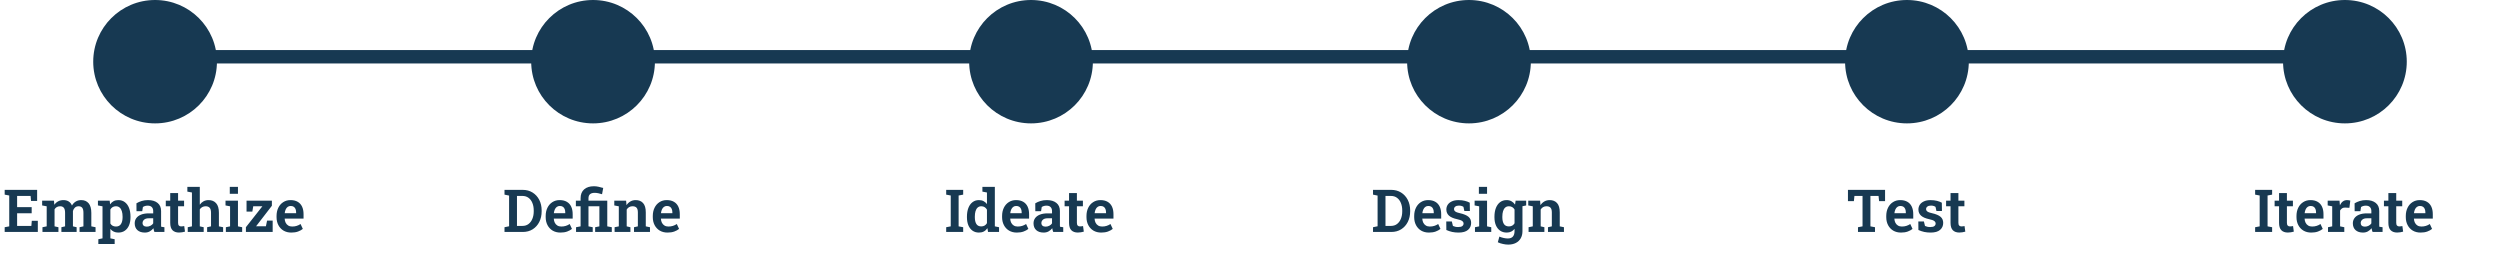 <svg width="746" height="81" viewBox="0 0 746 81" fill="none" xmlns="http://www.w3.org/2000/svg">
<path d="M1.396 69.218V67.803L2.755 67.544V58.337L1.396 58.078V56.654H11.079V59.968H9.262L9.132 58.458H5.108V61.814H9.452V63.635H5.108V67.423H9.357L9.487 65.879H11.286V69.218H1.396ZM12.671 69.218V67.803L13.934 67.544V61.564L12.576 61.305V59.881H16.106L16.21 61.107C16.515 60.664 16.896 60.322 17.352 60.08C17.808 59.832 18.335 59.709 18.935 59.709C19.541 59.709 20.06 59.844 20.493 60.114C20.925 60.385 21.251 60.79 21.471 61.331C21.759 60.825 22.137 60.428 22.604 60.14C23.071 59.852 23.616 59.709 24.239 59.709C25.174 59.709 25.909 60.025 26.446 60.658C26.982 61.291 27.25 62.252 27.25 63.54V67.544L28.514 67.803V69.218H23.738V67.803L24.897 67.544V63.532C24.897 62.789 24.773 62.275 24.525 61.987C24.283 61.693 23.922 61.547 23.443 61.547C23.011 61.547 22.65 61.679 22.362 61.944C22.073 62.208 21.874 62.548 21.765 62.962V67.544L22.864 67.803V69.218H18.321V67.803L19.42 67.544V63.532C19.42 62.818 19.296 62.309 19.048 62.004C18.8 61.699 18.436 61.547 17.957 61.547C17.565 61.547 17.231 61.627 16.954 61.788C16.677 61.944 16.452 62.168 16.279 62.462V67.544L17.438 67.803V69.218H12.671ZM29.344 72.808V71.384L30.59 71.125V61.564L29.223 61.305V59.881H32.727L32.857 60.977C33.14 60.569 33.483 60.255 33.887 60.037C34.291 59.818 34.77 59.709 35.323 59.709C36.079 59.709 36.725 59.916 37.261 60.33C37.804 60.739 38.219 61.314 38.508 62.056C38.796 62.798 38.94 63.661 38.94 64.645V64.826C38.94 65.741 38.796 66.543 38.508 67.234C38.219 67.918 37.804 68.45 37.261 68.83C36.725 69.21 36.076 69.399 35.315 69.399C34.795 69.399 34.34 69.307 33.948 69.123C33.555 68.939 33.218 68.669 32.935 68.312V71.125L34.216 71.384V72.808H29.344ZM34.605 67.596C35.286 67.596 35.785 67.346 36.102 66.845C36.419 66.345 36.578 65.672 36.578 64.826V64.645C36.578 64.029 36.506 63.491 36.362 63.031C36.223 62.565 36.007 62.203 35.713 61.944C35.419 61.679 35.044 61.547 34.588 61.547C34.213 61.547 33.884 61.633 33.601 61.806C33.325 61.972 33.102 62.208 32.935 62.513V66.698C33.102 66.986 33.325 67.208 33.601 67.363C33.884 67.518 34.219 67.596 34.605 67.596ZM43.223 69.399C42.283 69.399 41.542 69.155 40.999 68.666C40.463 68.171 40.195 67.495 40.195 66.638C40.195 66.051 40.353 65.536 40.671 65.093C40.994 64.645 41.467 64.297 42.09 64.049C42.718 63.796 43.483 63.67 44.383 63.67H45.715V62.936C45.715 62.464 45.574 62.085 45.291 61.797C45.014 61.509 44.605 61.365 44.062 61.365C43.768 61.365 43.503 61.403 43.266 61.478C43.036 61.547 42.828 61.648 42.643 61.78L42.444 63.031H40.731L40.714 60.667C41.187 60.379 41.706 60.149 42.271 59.976C42.843 59.798 43.477 59.709 44.175 59.709C45.381 59.709 46.329 59.991 47.022 60.554C47.72 61.112 48.069 61.915 48.069 62.962V66.94C48.069 67.067 48.069 67.19 48.069 67.311C48.074 67.432 48.086 67.55 48.103 67.665L49.064 67.803V69.218H46.078C46.015 69.04 45.955 68.859 45.897 68.674C45.845 68.485 45.807 68.295 45.784 68.105C45.479 68.49 45.112 68.804 44.685 69.046C44.264 69.281 43.777 69.399 43.223 69.399ZM43.803 67.63C44.201 67.63 44.573 67.538 44.919 67.354C45.271 67.17 45.536 66.937 45.715 66.655V65.136H44.374C43.768 65.136 43.31 65.278 42.998 65.559C42.692 65.835 42.54 66.163 42.54 66.543C42.54 66.888 42.649 67.156 42.868 67.346C43.088 67.535 43.399 67.63 43.803 67.63ZM53.416 69.391C52.585 69.391 51.939 69.161 51.478 68.701C51.022 68.234 50.794 67.498 50.794 66.491V61.547H49.47V59.881H50.794V57.603H53.139V59.881H54.93V61.547H53.139V66.491C53.139 66.871 53.22 67.144 53.381 67.311C53.543 67.478 53.759 67.561 54.03 67.561C54.18 67.561 54.345 67.55 54.523 67.527C54.702 67.504 54.852 67.481 54.973 67.458L55.198 69.123C54.939 69.198 54.65 69.261 54.333 69.313C54.022 69.365 53.716 69.391 53.416 69.391ZM56.02 69.218V67.803L57.275 67.544V57.439L55.908 57.18V55.757H59.62V61.081C59.92 60.649 60.289 60.313 60.727 60.071C61.172 59.83 61.673 59.709 62.233 59.709C63.19 59.709 63.943 60.019 64.491 60.641C65.045 61.256 65.322 62.211 65.322 63.506V67.544L66.576 67.803V69.218H61.809V67.803L62.968 67.544V63.488C62.968 62.792 62.833 62.295 62.562 61.995C62.291 61.696 61.892 61.547 61.368 61.547C60.998 61.547 60.664 61.627 60.364 61.788C60.064 61.944 59.816 62.168 59.62 62.462V67.544L60.779 67.803V69.218H56.02ZM67.398 69.218V67.803L68.653 67.544V61.564L67.295 61.305V59.881H71.007V67.544L72.261 67.803V69.218H67.398ZM68.567 57.836V55.757H71.007V57.836H68.567ZM73.377 69.218V67.794L78.301 61.547H75.567L75.299 63.135H73.568V59.881H81.13V61.4L76.414 67.518H79.348L79.694 65.835H81.364V69.218H73.377ZM86.928 69.399C86.039 69.399 85.263 69.204 84.6 68.813C83.942 68.416 83.431 67.872 83.068 67.182C82.705 66.486 82.523 65.692 82.523 64.8V64.446C82.523 63.532 82.696 62.718 83.042 62.004C83.395 61.285 83.885 60.724 84.513 60.322C85.142 59.913 85.869 59.709 86.694 59.709C87.542 59.709 88.254 59.879 88.831 60.218C89.408 60.552 89.843 61.032 90.137 61.659C90.432 62.286 90.579 63.04 90.579 63.92V65.223H84.964L84.946 65.275C84.969 65.723 85.07 66.123 85.249 66.474C85.427 66.819 85.678 67.093 86.002 67.294C86.324 67.495 86.717 67.596 87.179 67.596C87.669 67.596 88.116 67.533 88.519 67.406C88.929 67.279 89.318 67.093 89.688 66.845L90.362 68.303C89.987 68.614 89.512 68.876 88.934 69.089C88.358 69.296 87.689 69.399 86.928 69.399ZM84.989 63.626H88.364V63.402C88.364 63.011 88.306 62.672 88.191 62.384C88.075 62.09 87.896 61.863 87.654 61.702C87.418 61.541 87.109 61.461 86.728 61.461C86.382 61.461 86.085 61.556 85.837 61.745C85.589 61.929 85.393 62.182 85.249 62.505C85.105 62.821 85.009 63.181 84.964 63.583L84.989 63.626Z" fill="#173952"/>
<path d="M150.545 69.218V67.803L151.912 67.518V58.362L150.545 58.078V56.654H151.912H155.953C157.077 56.654 158.064 56.919 158.912 57.448C159.765 57.977 160.431 58.705 160.911 59.631C161.389 60.557 161.629 61.621 161.629 62.824V63.057C161.629 64.242 161.392 65.3 160.92 66.232C160.452 67.159 159.794 67.889 158.947 68.424C158.104 68.954 157.121 69.218 155.996 69.218H150.545ZM154.265 67.415H155.875C156.596 67.415 157.207 67.225 157.709 66.845C158.211 66.465 158.594 65.948 158.86 65.292C159.131 64.636 159.266 63.891 159.266 63.057V62.807C159.266 61.961 159.131 61.213 158.86 60.563C158.594 59.907 158.211 59.395 157.709 59.027C157.207 58.653 156.596 58.466 155.875 58.466H154.265V67.415ZM167.235 69.399C166.347 69.399 165.571 69.204 164.908 68.813C164.25 68.416 163.74 67.872 163.377 67.182C163.014 66.486 162.831 65.692 162.831 64.8V64.446C162.831 63.531 163.005 62.718 163.351 62.004C163.702 61.285 164.193 60.724 164.822 60.321C165.45 59.913 166.177 59.709 167.002 59.709C167.85 59.709 168.562 59.878 169.139 60.218C169.716 60.551 170.152 61.032 170.446 61.659C170.74 62.286 170.887 63.04 170.887 63.92V65.223H165.271L165.254 65.275C165.277 65.723 165.378 66.123 165.557 66.474C165.736 66.819 165.987 67.093 166.31 67.294C166.633 67.495 167.025 67.596 167.486 67.596C167.977 67.596 168.424 67.532 168.828 67.406C169.237 67.279 169.627 67.093 169.996 66.845L170.671 68.303C170.296 68.614 169.82 68.876 169.243 69.089C168.666 69.296 167.997 69.399 167.235 69.399ZM165.297 63.626H168.672V63.402C168.672 63.011 168.615 62.671 168.499 62.384C168.384 62.09 168.205 61.863 167.963 61.702C167.726 61.541 167.417 61.46 167.037 61.46C166.691 61.46 166.394 61.555 166.146 61.745C165.898 61.929 165.701 62.182 165.557 62.505C165.413 62.821 165.318 63.181 165.271 63.583L165.297 63.626ZM171.891 69.218V67.803L173.249 67.544V61.547H171.839V59.881H173.249V59.165C173.249 58.02 173.599 57.137 174.296 56.516C174.994 55.889 175.972 55.575 177.229 55.575C177.668 55.575 178.097 55.621 178.519 55.713C178.946 55.8 179.439 55.926 179.998 56.093L179.652 57.957C179.271 57.836 178.902 57.738 178.545 57.664C178.187 57.583 177.826 57.543 177.463 57.543C176.823 57.543 176.353 57.681 176.053 57.957C175.752 58.227 175.602 58.63 175.602 59.165V59.881H181.21V67.544L182.559 67.803V69.218H177.593V67.803L178.856 67.544V61.547H175.602V67.544L176.866 67.803V69.218H171.891ZM183.399 69.218V67.803L184.653 67.544V61.564L183.304 61.305V59.881H186.834L186.947 61.227C187.258 60.75 187.644 60.379 188.106 60.114C188.573 59.844 189.101 59.709 189.689 59.709C190.629 59.709 191.365 60.005 191.896 60.597C192.432 61.184 192.701 62.108 192.701 63.367V67.544L193.955 67.803V69.218H189.187V67.803L190.338 67.544V63.385C190.338 62.718 190.206 62.246 189.94 61.969C189.675 61.688 189.28 61.547 188.755 61.547C188.363 61.547 188.019 61.633 187.725 61.806C187.437 61.972 187.197 62.211 187.007 62.522V67.544L188.115 67.803V69.218H183.399ZM199.198 69.399C198.31 69.399 197.534 69.204 196.871 68.813C196.213 68.416 195.703 67.872 195.339 67.182C194.976 66.486 194.795 65.692 194.795 64.8V64.446C194.795 63.531 194.967 62.718 195.314 62.004C195.665 61.285 196.155 60.724 196.784 60.321C197.413 59.913 198.14 59.709 198.965 59.709C199.812 59.709 200.525 59.878 201.102 60.218C201.679 60.551 202.115 61.032 202.408 61.659C202.702 62.286 202.85 63.04 202.85 63.92V65.223H197.234L197.217 65.275C197.24 65.723 197.341 66.123 197.52 66.474C197.698 66.819 197.95 67.093 198.272 67.294C198.596 67.495 198.988 67.596 199.449 67.596C199.939 67.596 200.387 67.532 200.791 67.406C201.2 67.279 201.59 67.093 201.959 66.845L202.634 68.303C202.259 68.614 201.782 68.876 201.206 69.089C200.629 69.296 199.96 69.399 199.198 69.399ZM197.26 63.626H200.635V63.402C200.635 63.011 200.577 62.671 200.461 62.384C200.346 62.09 200.168 61.863 199.925 61.702C199.688 61.541 199.38 61.46 198.999 61.46C198.653 61.46 198.356 61.555 198.108 61.745C197.86 61.929 197.664 62.182 197.52 62.505C197.376 62.821 197.281 63.181 197.234 63.583L197.26 63.626Z" fill="#173952"/>
<path d="M282.342 69.218V67.803L283.7 67.544V58.337L282.342 58.078V56.654H287.412V58.078L286.054 58.337V67.544L287.412 67.803V69.218H282.342ZM292.119 69.399C291.375 69.399 290.735 69.21 290.198 68.83C289.662 68.45 289.249 67.918 288.961 67.234C288.678 66.543 288.537 65.741 288.537 64.826V64.645C288.537 63.661 288.678 62.798 288.961 62.056C289.249 61.314 289.662 60.739 290.198 60.33C290.735 59.916 291.372 59.709 292.11 59.709C292.641 59.709 293.103 59.812 293.495 60.019C293.887 60.221 294.225 60.511 294.507 60.891V57.439L293.149 57.18V55.757H294.507H296.861V67.544L298.115 67.803V69.218H294.827L294.646 68.088C294.351 68.519 293.997 68.847 293.582 69.072C293.166 69.29 292.679 69.399 292.119 69.399ZM292.803 67.561C293.189 67.561 293.523 67.478 293.806 67.311C294.089 67.144 294.322 66.906 294.507 66.595V62.556C294.328 62.24 294.098 61.993 293.815 61.814C293.532 61.636 293.201 61.547 292.82 61.547C292.376 61.547 292.01 61.679 291.721 61.944C291.438 62.203 291.228 62.565 291.089 63.031C290.957 63.491 290.89 64.029 290.89 64.645V64.826C290.89 65.672 291.04 66.339 291.34 66.828C291.641 67.317 292.128 67.561 292.803 67.561ZM303.428 69.399C302.54 69.399 301.764 69.204 301.1 68.813C300.443 68.416 299.932 67.872 299.569 67.182C299.206 66.486 299.024 65.692 299.024 64.8V64.446C299.024 63.532 299.197 62.718 299.543 62.004C299.895 61.285 300.385 60.724 301.014 60.322C301.642 59.913 302.37 59.709 303.194 59.709C304.042 59.709 304.755 59.879 305.332 60.218C305.909 60.552 306.344 61.032 306.638 61.659C306.933 62.286 307.08 63.04 307.08 63.92V65.223H301.464L301.447 65.275C301.47 65.723 301.571 66.123 301.749 66.474C301.928 66.819 302.179 67.093 302.503 67.294C302.825 67.495 303.217 67.596 303.679 67.596C304.169 67.596 304.616 67.533 305.02 67.406C305.429 67.279 305.819 67.093 306.188 66.845L306.863 68.303C306.488 68.614 306.012 68.876 305.435 69.089C304.859 69.296 304.19 69.399 303.428 69.399ZM301.49 63.626H304.865V63.402C304.865 63.011 304.807 62.672 304.691 62.384C304.576 62.09 304.397 61.863 304.155 61.702C303.919 61.541 303.61 61.461 303.229 61.461C302.883 61.461 302.586 61.556 302.338 61.745C302.09 61.929 301.893 62.182 301.749 62.505C301.605 62.821 301.51 63.181 301.464 63.583L301.49 63.626ZM311.432 69.399C310.492 69.399 309.75 69.155 309.208 68.666C308.672 68.171 308.404 67.495 308.404 66.638C308.404 66.051 308.562 65.536 308.879 65.093C309.202 64.645 309.675 64.297 310.298 64.049C310.927 63.796 311.691 63.67 312.591 63.67H313.923V62.936C313.923 62.464 313.782 62.085 313.5 61.797C313.223 61.509 312.813 61.365 312.271 61.365C311.977 61.365 311.711 61.403 311.475 61.478C311.244 61.547 311.036 61.648 310.852 61.78L310.653 63.031H308.94L308.923 60.667C309.395 60.379 309.915 60.149 310.48 59.976C311.051 59.798 311.686 59.709 312.383 59.709C313.589 59.709 314.538 59.991 315.23 60.554C315.928 61.112 316.277 61.915 316.277 62.962V66.94C316.277 67.067 316.277 67.19 316.277 67.311C316.283 67.432 316.294 67.55 316.312 67.665L317.272 67.803V69.218H314.287C314.224 69.04 314.163 68.859 314.105 68.674C314.053 68.485 314.016 68.295 313.993 68.105C313.687 68.49 313.321 68.804 312.894 69.046C312.473 69.281 311.985 69.399 311.432 69.399ZM312.011 67.63C312.41 67.63 312.781 67.538 313.128 67.354C313.48 67.17 313.745 66.937 313.923 66.655V65.136H312.583C311.977 65.136 311.518 65.278 311.207 65.559C310.901 65.835 310.749 66.163 310.749 66.543C310.749 66.888 310.858 67.156 311.077 67.346C311.296 67.535 311.608 67.63 312.011 67.63ZM321.624 69.391C320.794 69.391 320.148 69.161 319.686 68.701C319.231 68.234 319.003 67.498 319.003 66.491V61.547H317.679V59.881H319.003V57.603H321.348V59.881H323.139V61.547H321.348V66.491C321.348 66.871 321.428 67.144 321.59 67.311C321.751 67.478 321.968 67.561 322.239 67.561C322.389 67.561 322.553 67.55 322.732 67.527C322.911 67.504 323.061 67.481 323.182 67.458L323.407 69.123C323.147 69.198 322.859 69.261 322.542 69.313C322.23 69.365 321.924 69.391 321.624 69.391ZM328.607 69.399C327.719 69.399 326.943 69.204 326.28 68.813C325.622 68.416 325.112 67.872 324.748 67.182C324.384 66.486 324.203 65.692 324.203 64.8V64.446C324.203 63.532 324.376 62.718 324.722 62.004C325.074 61.285 325.564 60.724 326.193 60.322C326.822 59.913 327.548 59.709 328.374 59.709C329.221 59.709 329.934 59.879 330.511 60.218C331.087 60.552 331.523 61.032 331.817 61.659C332.111 62.286 332.258 63.04 332.258 63.92V65.223H326.643L326.625 65.275C326.649 65.723 326.749 66.123 326.929 66.474C327.108 66.819 327.359 67.093 327.681 67.294C328.005 67.495 328.397 67.596 328.858 67.596C329.348 67.596 329.795 67.533 330.199 67.406C330.609 67.279 330.998 67.093 331.367 66.845L332.042 68.303C331.668 68.614 331.191 68.876 330.615 69.089C330.037 69.296 329.368 69.399 328.607 69.399ZM326.669 63.626H330.043V63.402C330.043 63.011 329.986 62.672 329.87 62.384C329.755 62.09 329.577 61.863 329.334 61.702C329.097 61.541 328.789 61.461 328.408 61.461C328.062 61.461 327.765 61.556 327.517 61.745C327.268 61.929 327.073 62.182 326.929 62.505C326.784 62.821 326.689 63.181 326.643 63.583L326.669 63.626Z" fill="#173952"/>
<path d="M409.707 69.218V67.803L411.074 67.518V58.363L409.707 58.078V56.654H411.074H415.115C416.239 56.654 417.226 56.919 418.074 57.448C418.928 57.977 419.594 58.705 420.073 59.631C420.551 60.557 420.791 61.622 420.791 62.824V63.057C420.791 64.242 420.554 65.3 420.082 66.233C419.614 67.159 418.956 67.889 418.109 68.424C417.266 68.954 416.283 69.218 415.158 69.218H409.707ZM413.428 67.415H415.037C415.758 67.415 416.369 67.225 416.871 66.845C417.373 66.466 417.757 65.948 418.022 65.292C418.293 64.636 418.428 63.891 418.428 63.057V62.807C418.428 61.961 418.293 61.213 418.022 60.563C417.757 59.907 417.373 59.395 416.871 59.027C416.369 58.653 415.758 58.466 415.037 58.466H413.428V67.415ZM426.398 69.399C425.509 69.399 424.733 69.204 424.07 68.813C423.412 68.416 422.902 67.872 422.539 67.182C422.176 66.486 421.993 65.692 421.993 64.8V64.446C421.993 63.532 422.167 62.718 422.513 62.004C422.865 61.285 423.355 60.724 423.984 60.322C424.612 59.913 425.339 59.709 426.164 59.709C427.012 59.709 427.724 59.879 428.301 60.218C428.878 60.552 429.314 61.032 429.608 61.659C429.902 62.286 430.049 63.04 430.049 63.92V65.223H424.433L424.417 65.275C424.439 65.723 424.541 66.123 424.719 66.474C424.898 66.819 425.149 67.093 425.472 67.294C425.795 67.495 426.187 67.596 426.649 67.596C427.139 67.596 427.586 67.533 427.99 67.406C428.399 67.279 428.789 67.093 429.158 66.845L429.833 68.303C429.458 68.614 428.982 68.876 428.405 69.089C427.828 69.296 427.16 69.399 426.398 69.399ZM424.459 63.626H427.834V63.402C427.834 63.011 427.777 62.672 427.661 62.384C427.546 62.09 427.367 61.863 427.125 61.702C426.888 61.541 426.579 61.461 426.199 61.461C425.853 61.461 425.556 61.556 425.308 61.745C425.06 61.929 424.863 62.182 424.719 62.505C424.575 62.821 424.48 63.181 424.433 63.583L424.459 63.626ZM435.241 69.399C434.554 69.399 433.914 69.336 433.32 69.21C432.731 69.077 432.154 68.885 431.59 68.631L431.563 66.077H433.224L433.554 67.423C433.778 67.527 434.015 67.607 434.263 67.665C434.511 67.722 434.791 67.751 435.102 67.751C435.696 67.751 436.114 67.653 436.357 67.458C436.605 67.257 436.729 67.006 436.729 66.707C436.729 66.419 436.599 66.172 436.339 65.965C436.08 65.752 435.578 65.568 434.834 65.413C433.721 65.177 432.902 64.823 432.377 64.351C431.852 63.874 431.59 63.264 431.59 62.522C431.59 62.004 431.722 61.535 431.988 61.115C432.259 60.695 432.662 60.359 433.199 60.106C433.735 59.847 434.407 59.717 435.215 59.717C435.925 59.717 436.562 59.789 437.127 59.933C437.698 60.077 438.179 60.261 438.572 60.485L438.615 62.953H436.963L436.695 61.728C436.527 61.607 436.331 61.515 436.106 61.452C435.881 61.383 435.627 61.348 435.345 61.348C434.883 61.348 434.522 61.446 434.263 61.642C434.009 61.837 433.882 62.085 433.882 62.384C433.882 62.556 433.926 62.715 434.012 62.858C434.099 63.002 434.266 63.138 434.514 63.264C434.768 63.385 435.137 63.5 435.621 63.609C436.81 63.88 437.666 64.239 438.191 64.688C438.722 65.136 438.987 65.746 438.987 66.517C438.987 67.369 438.676 68.062 438.052 68.597C437.436 69.132 436.498 69.399 435.241 69.399ZM440.129 69.218V67.803L441.384 67.544V61.564L440.025 61.305V59.881H443.738V67.544L444.992 67.803V69.218H440.129ZM441.298 57.836V55.757H443.738V57.836H441.298ZM450.037 72.989C449.569 72.989 449.047 72.926 448.471 72.799C447.894 72.678 447.386 72.509 446.947 72.29L447.415 70.599C447.802 70.772 448.217 70.907 448.661 71.004C449.111 71.108 449.532 71.16 449.924 71.16C450.622 71.16 451.132 70.967 451.456 70.582C451.778 70.196 451.94 69.658 451.94 68.968V68.295C451.657 68.652 451.323 68.925 450.937 69.115C450.55 69.305 450.106 69.399 449.604 69.399C448.843 69.399 448.188 69.21 447.64 68.83C447.092 68.45 446.671 67.918 446.377 67.234C446.088 66.543 445.944 65.741 445.944 64.826V64.645C445.944 63.661 446.088 62.798 446.377 62.056C446.671 61.314 447.086 60.739 447.622 60.33C448.165 59.916 448.814 59.709 449.569 59.709C450.135 59.709 450.622 59.827 451.032 60.062C451.447 60.293 451.799 60.623 452.087 61.055L452.261 59.881H454.302V68.977C454.302 69.793 454.132 70.501 453.792 71.099C453.452 71.703 452.961 72.169 452.321 72.497C451.686 72.825 450.925 72.989 450.037 72.989ZM450.262 67.561C450.648 67.561 450.98 67.481 451.256 67.32C451.533 67.159 451.761 66.928 451.94 66.629V62.522C451.767 62.217 451.539 61.978 451.256 61.806C450.974 61.633 450.645 61.547 450.27 61.547C449.814 61.547 449.439 61.679 449.146 61.944C448.857 62.203 448.643 62.565 448.505 63.031C448.367 63.491 448.297 64.029 448.297 64.645V64.826C448.297 65.672 448.451 66.339 448.756 66.828C449.067 67.317 449.569 67.561 450.262 67.561ZM453.991 61.607L452.987 59.881H455.41V61.305L453.991 61.607ZM456.128 69.218V67.803L457.383 67.544V61.564L456.033 61.305V59.881H459.563L459.676 61.227C459.987 60.75 460.374 60.379 460.835 60.114C461.303 59.844 461.83 59.709 462.418 59.709C463.359 59.709 464.094 60.005 464.625 60.598C465.161 61.184 465.43 62.108 465.43 63.368V67.544L466.684 67.803V69.218H461.917V67.803L463.067 67.544V63.385C463.067 62.718 462.935 62.246 462.669 61.97C462.404 61.688 462.009 61.547 461.484 61.547C461.092 61.547 460.749 61.633 460.454 61.806C460.166 61.972 459.926 62.211 459.736 62.522V67.544L460.844 67.803V69.218H456.128Z" fill="#173952"/>
<path d="M554.422 69.218V67.803L555.78 67.544V58.457H553.366L553.202 60.011H551.428V56.654H562.503V60.011H560.721L560.557 58.457H558.133V67.544L559.501 67.803V69.218H554.422ZM567.262 69.399C566.374 69.399 565.598 69.204 564.934 68.812C564.277 68.416 563.766 67.872 563.403 67.182C563.04 66.486 562.858 65.692 562.858 64.8V64.446C562.858 63.531 563.031 62.717 563.377 62.004C563.729 61.285 564.219 60.724 564.848 60.321C565.477 59.913 566.204 59.709 567.028 59.709C567.877 59.709 568.589 59.878 569.166 60.218C569.743 60.551 570.178 61.032 570.472 61.659C570.767 62.286 570.914 63.04 570.914 63.92V65.223H565.298L565.281 65.275C565.304 65.723 565.405 66.123 565.583 66.474C565.762 66.819 566.013 67.093 566.337 67.294C566.659 67.495 567.051 67.596 567.513 67.596C568.003 67.596 568.45 67.532 568.854 67.406C569.263 67.279 569.653 67.093 570.022 66.845L570.697 68.303C570.322 68.614 569.847 68.876 569.269 69.089C568.693 69.296 568.024 69.399 567.262 69.399ZM565.324 63.626H568.699V63.402C568.699 63.011 568.641 62.671 568.525 62.384C568.41 62.09 568.231 61.863 567.989 61.702C567.753 61.541 567.444 61.46 567.063 61.46C566.717 61.46 566.42 61.555 566.172 61.745C565.924 61.929 565.727 62.182 565.583 62.505C565.439 62.821 565.344 63.181 565.298 63.583L565.324 63.626ZM576.105 69.399C575.418 69.399 574.778 69.336 574.185 69.21C573.596 69.077 573.019 68.885 572.454 68.631L572.428 66.077H574.089L574.418 67.423C574.643 67.527 574.879 67.607 575.127 67.665C575.376 67.722 575.655 67.751 575.967 67.751C576.561 67.751 576.979 67.653 577.221 67.458C577.47 67.256 577.594 67.006 577.594 66.707C577.594 66.419 577.464 66.172 577.204 65.965C576.945 65.752 576.442 65.568 575.698 65.413C574.585 65.177 573.766 64.823 573.241 64.351C572.716 63.874 572.454 63.264 572.454 62.522C572.454 62.004 572.586 61.535 572.852 61.115C573.123 60.695 573.527 60.359 574.063 60.106C574.6 59.847 575.271 59.717 576.079 59.717C576.789 59.717 577.426 59.789 577.992 59.933C578.562 60.077 579.044 60.261 579.437 60.485L579.479 62.953H577.827L577.559 61.728C577.391 61.607 577.196 61.515 576.97 61.452C576.745 61.383 576.492 61.348 576.209 61.348C575.748 61.348 575.387 61.446 575.127 61.642C574.873 61.837 574.746 62.085 574.746 62.384C574.746 62.556 574.79 62.715 574.876 62.858C574.963 63.002 575.13 63.137 575.378 63.264C575.632 63.385 576.002 63.5 576.486 63.609C577.674 63.88 578.531 64.239 579.055 64.688C579.586 65.136 579.851 65.746 579.851 66.517C579.851 67.369 579.54 68.062 578.917 68.597C578.3 69.132 577.362 69.399 576.105 69.399ZM584.663 69.391C583.832 69.391 583.186 69.161 582.724 68.7C582.269 68.234 582.041 67.498 582.041 66.491V61.547H580.717V59.881H582.041V57.603H584.386V59.881H586.177V61.547H584.386V66.491C584.386 66.871 584.466 67.144 584.628 67.311C584.79 67.478 585.006 67.561 585.277 67.561C585.427 67.561 585.591 67.55 585.77 67.527C585.949 67.504 586.099 67.481 586.22 67.458L586.445 69.123C586.185 69.198 585.897 69.261 585.58 69.313C585.268 69.365 584.962 69.391 584.663 69.391Z" fill="#173952"/>
<path d="M672.932 69.218V67.803L674.29 67.544V58.337L672.932 58.078V56.654H678.002V58.078L676.643 58.337V67.544L678.002 67.803V69.218H672.932ZM682.692 69.391C681.861 69.391 681.215 69.161 680.754 68.7C680.297 68.234 680.07 67.498 680.07 66.491V61.547H678.746V59.881H680.07V57.603H682.415V59.881H684.206V61.547H682.415V66.491C682.415 66.871 682.496 67.144 682.657 67.311C682.818 67.478 683.035 67.561 683.306 67.561C683.456 67.561 683.62 67.55 683.799 67.527C683.978 67.504 684.128 67.481 684.249 67.458L684.474 69.123C684.214 69.198 683.926 69.261 683.609 69.313C683.297 69.365 682.992 69.391 682.692 69.391ZM689.675 69.399C688.786 69.399 688.01 69.204 687.347 68.812C686.689 68.416 686.178 67.872 685.815 67.182C685.452 66.486 685.27 65.692 685.27 64.8V64.446C685.27 63.531 685.443 62.717 685.789 62.004C686.141 61.285 686.632 60.724 687.26 60.321C687.889 59.913 688.616 59.709 689.44 59.709C690.289 59.709 691.001 59.878 691.578 60.218C692.155 60.551 692.59 61.032 692.884 61.659C693.179 62.286 693.326 63.04 693.326 63.92V65.223H687.71L687.693 65.275C687.716 65.723 687.817 66.123 687.996 66.474C688.174 66.819 688.425 67.093 688.749 67.294C689.071 67.495 689.463 67.596 689.925 67.596C690.416 67.596 690.863 67.532 691.266 67.406C691.676 67.279 692.065 67.093 692.435 66.845L693.109 68.303C692.734 68.614 692.259 68.876 691.681 69.089C691.105 69.296 690.436 69.399 689.675 69.399ZM687.736 63.626H691.111V63.402C691.111 63.011 691.053 62.671 690.938 62.384C690.822 62.09 690.643 61.863 690.401 61.702C690.165 61.541 689.856 61.46 689.475 61.46C689.129 61.46 688.832 61.555 688.584 61.745C688.336 61.929 688.14 62.182 687.996 62.505C687.852 62.821 687.756 63.181 687.71 63.583L687.736 63.626ZM694.675 69.218V67.803L695.93 67.544V61.564L694.58 61.305V59.881H698.11L698.214 61.046L698.231 61.245C698.468 60.744 698.762 60.364 699.114 60.106C699.466 59.841 699.882 59.709 700.36 59.709C700.516 59.709 700.683 59.723 700.862 59.752C701.047 59.775 701.203 59.806 701.33 59.847L701.061 62.013L699.824 61.944C699.449 61.926 699.14 61.995 698.898 62.151C698.661 62.306 698.457 62.528 698.284 62.815V67.544L699.538 67.803V69.218H694.675ZM705.119 69.399C704.179 69.399 703.437 69.155 702.896 68.666C702.359 68.171 702.091 67.495 702.091 66.638C702.091 66.051 702.249 65.536 702.567 65.093C702.89 64.645 703.363 64.297 703.985 64.049C704.614 63.796 705.379 63.669 706.279 63.669H707.611V62.936C707.611 62.464 707.47 62.085 707.187 61.797C706.91 61.509 706.501 61.365 705.958 61.365C705.664 61.365 705.399 61.403 705.162 61.478C704.932 61.547 704.724 61.647 704.539 61.78L704.341 63.031H702.628L702.61 60.666C703.083 60.379 703.602 60.149 704.168 59.976C704.738 59.798 705.373 59.709 706.071 59.709C707.276 59.709 708.226 59.991 708.918 60.554C709.615 61.112 709.965 61.915 709.965 62.962V66.94C709.965 67.067 709.965 67.19 709.965 67.311C709.97 67.432 709.982 67.55 709.999 67.665L710.96 67.803V69.218H707.975C707.911 69.04 707.851 68.859 707.793 68.674C707.741 68.485 707.704 68.295 707.68 68.105C707.374 68.49 707.008 68.804 706.581 69.046C706.161 69.281 705.673 69.399 705.119 69.399ZM705.699 67.63C706.097 67.63 706.469 67.538 706.815 67.354C707.167 67.17 707.432 66.937 707.611 66.655V65.136H706.27C705.664 65.136 705.206 65.277 704.894 65.559C704.589 65.835 704.436 66.163 704.436 66.543C704.436 66.888 704.545 67.156 704.764 67.346C704.984 67.535 705.295 67.63 705.699 67.63ZM715.312 69.391C714.481 69.391 713.835 69.161 713.374 68.7C712.918 68.234 712.69 67.498 712.69 66.491V61.547H711.367V59.881H712.69V57.603H715.035V59.881H716.826V61.547H715.035V66.491C715.035 66.871 715.116 67.144 715.277 67.311C715.439 67.478 715.655 67.561 715.926 67.561C716.076 67.561 716.241 67.55 716.419 67.527C716.598 67.504 716.749 67.481 716.87 67.458L717.094 69.123C716.835 69.198 716.546 69.261 716.229 69.313C715.918 69.365 715.612 69.391 715.312 69.391ZM722.294 69.399C721.406 69.399 720.63 69.204 719.967 68.812C719.309 68.416 718.799 67.872 718.436 67.182C718.072 66.486 717.89 65.692 717.89 64.8V64.446C717.89 63.531 718.064 62.717 718.41 62.004C718.761 61.285 719.252 60.724 719.881 60.321C720.509 59.913 721.236 59.709 722.061 59.709C722.909 59.709 723.621 59.878 724.198 60.218C724.775 60.551 725.211 61.032 725.505 61.659C725.799 62.286 725.946 63.04 725.946 63.92V65.223H720.33L720.313 65.275C720.336 65.723 720.437 66.123 720.616 66.474C720.795 66.819 721.046 67.093 721.368 67.294C721.692 67.495 722.084 67.596 722.545 67.596C723.036 67.596 723.483 67.532 723.887 67.406C724.296 67.279 724.686 67.093 725.055 66.845L725.73 68.303C725.355 68.614 724.879 68.876 724.302 69.089C723.725 69.296 723.056 69.399 722.294 69.399ZM720.356 63.626H723.731V63.402C723.731 63.011 723.674 62.671 723.558 62.384C723.442 62.09 723.264 61.863 723.022 61.702C722.785 61.541 722.476 61.46 722.096 61.46C721.749 61.46 721.453 61.555 721.205 61.745C720.956 61.929 720.76 62.182 720.616 62.505C720.472 62.821 720.377 63.181 720.33 63.583L720.356 63.626Z" fill="#173952"/>
<path d="M64.736 18.409C64.736 8.242 56.472 0 46.277 0C36.083 0 27.818 8.242 27.818 18.409C27.818 28.576 36.083 36.818 46.277 36.818C56.472 36.818 64.736 28.576 64.736 18.409Z" fill="#173952"/>
<path d="M195.426 18.409C195.426 8.242 187.161 0 176.967 0C166.772 0 158.508 8.242 158.508 18.409C158.508 28.576 166.772 36.818 176.967 36.818C187.161 36.818 195.426 28.576 195.426 18.409Z" fill="#173952"/>
<path d="M326.115 18.409C326.115 8.242 317.851 0 307.656 0C297.462 0 289.197 8.242 289.197 18.409C289.197 28.576 297.462 36.818 307.656 36.818C317.851 36.818 326.115 28.576 326.115 18.409Z" fill="#173952"/>
<path d="M456.803 18.409C456.803 8.242 448.538 0 438.344 0C428.149 0 419.885 8.242 419.885 18.409C419.885 28.576 428.149 36.818 438.344 36.818C448.538 36.818 456.803 28.576 456.803 18.409Z" fill="#173952"/>
<path d="M587.492 18.409C587.492 8.242 579.228 0 569.033 0C558.839 0 550.574 8.242 550.574 18.409C550.574 28.576 558.839 36.818 569.033 36.818C579.228 36.818 587.492 28.576 587.492 18.409Z" fill="#173952"/>
<path d="M718.181 18.409C718.181 8.242 709.917 0 699.723 0C689.528 0 681.264 8.242 681.264 18.409C681.264 28.576 689.528 36.818 699.723 36.818C709.917 36.818 718.181 28.576 718.181 18.409Z" fill="#173952"/>
<path d="M46.277 16.936H699.721" stroke="#173952" stroke-width="4"/>
</svg>
